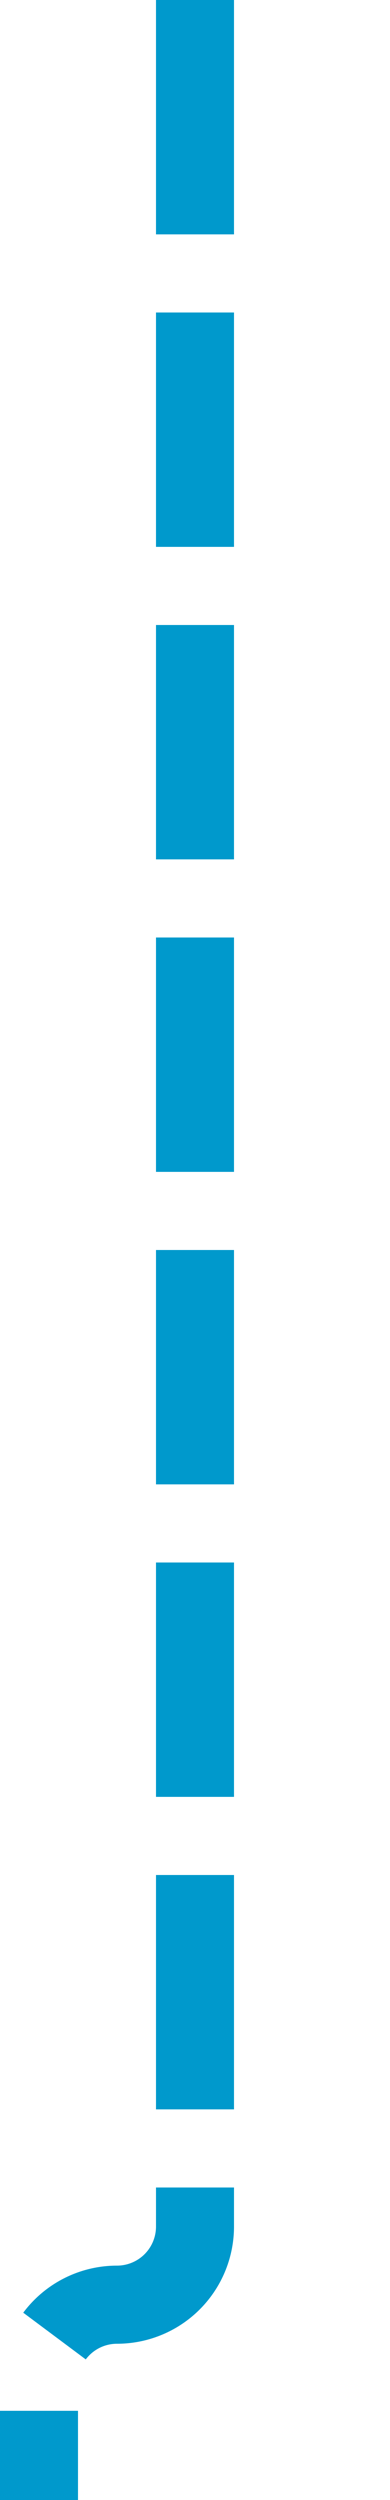﻿<?xml version="1.0" encoding="utf-8"?>
<svg version="1.1" xmlns:xlink="http://www.w3.org/1999/xlink" width="10px" height="64px" preserveAspectRatio="xMidYMin meet" viewBox="1130 2953  8 64" xmlns="http://www.w3.org/2000/svg">
  <path d="M 1134 2953  L 1134 3010  A 2 2 0 0 1 1132 3012 A 2 2 0 0 0 1130 3014 L 1130 3027.5  A 0.5 0.5 0 0 1 1129.5 3028 " stroke-width="2" stroke-dasharray="6,2" stroke="#0099cc" fill="none" />
  <path d="M 1130 3021.785  A 3.5 3.5 0 0 0 1126.5 3025.285 A 3.5 3.5 0 0 0 1130 3028.785 A 3.5 3.5 0 0 0 1133.5 3025.285 A 3.5 3.5 0 0 0 1130 3021.785 Z " fill-rule="nonzero" fill="#0099cc" stroke="none" />
</svg>